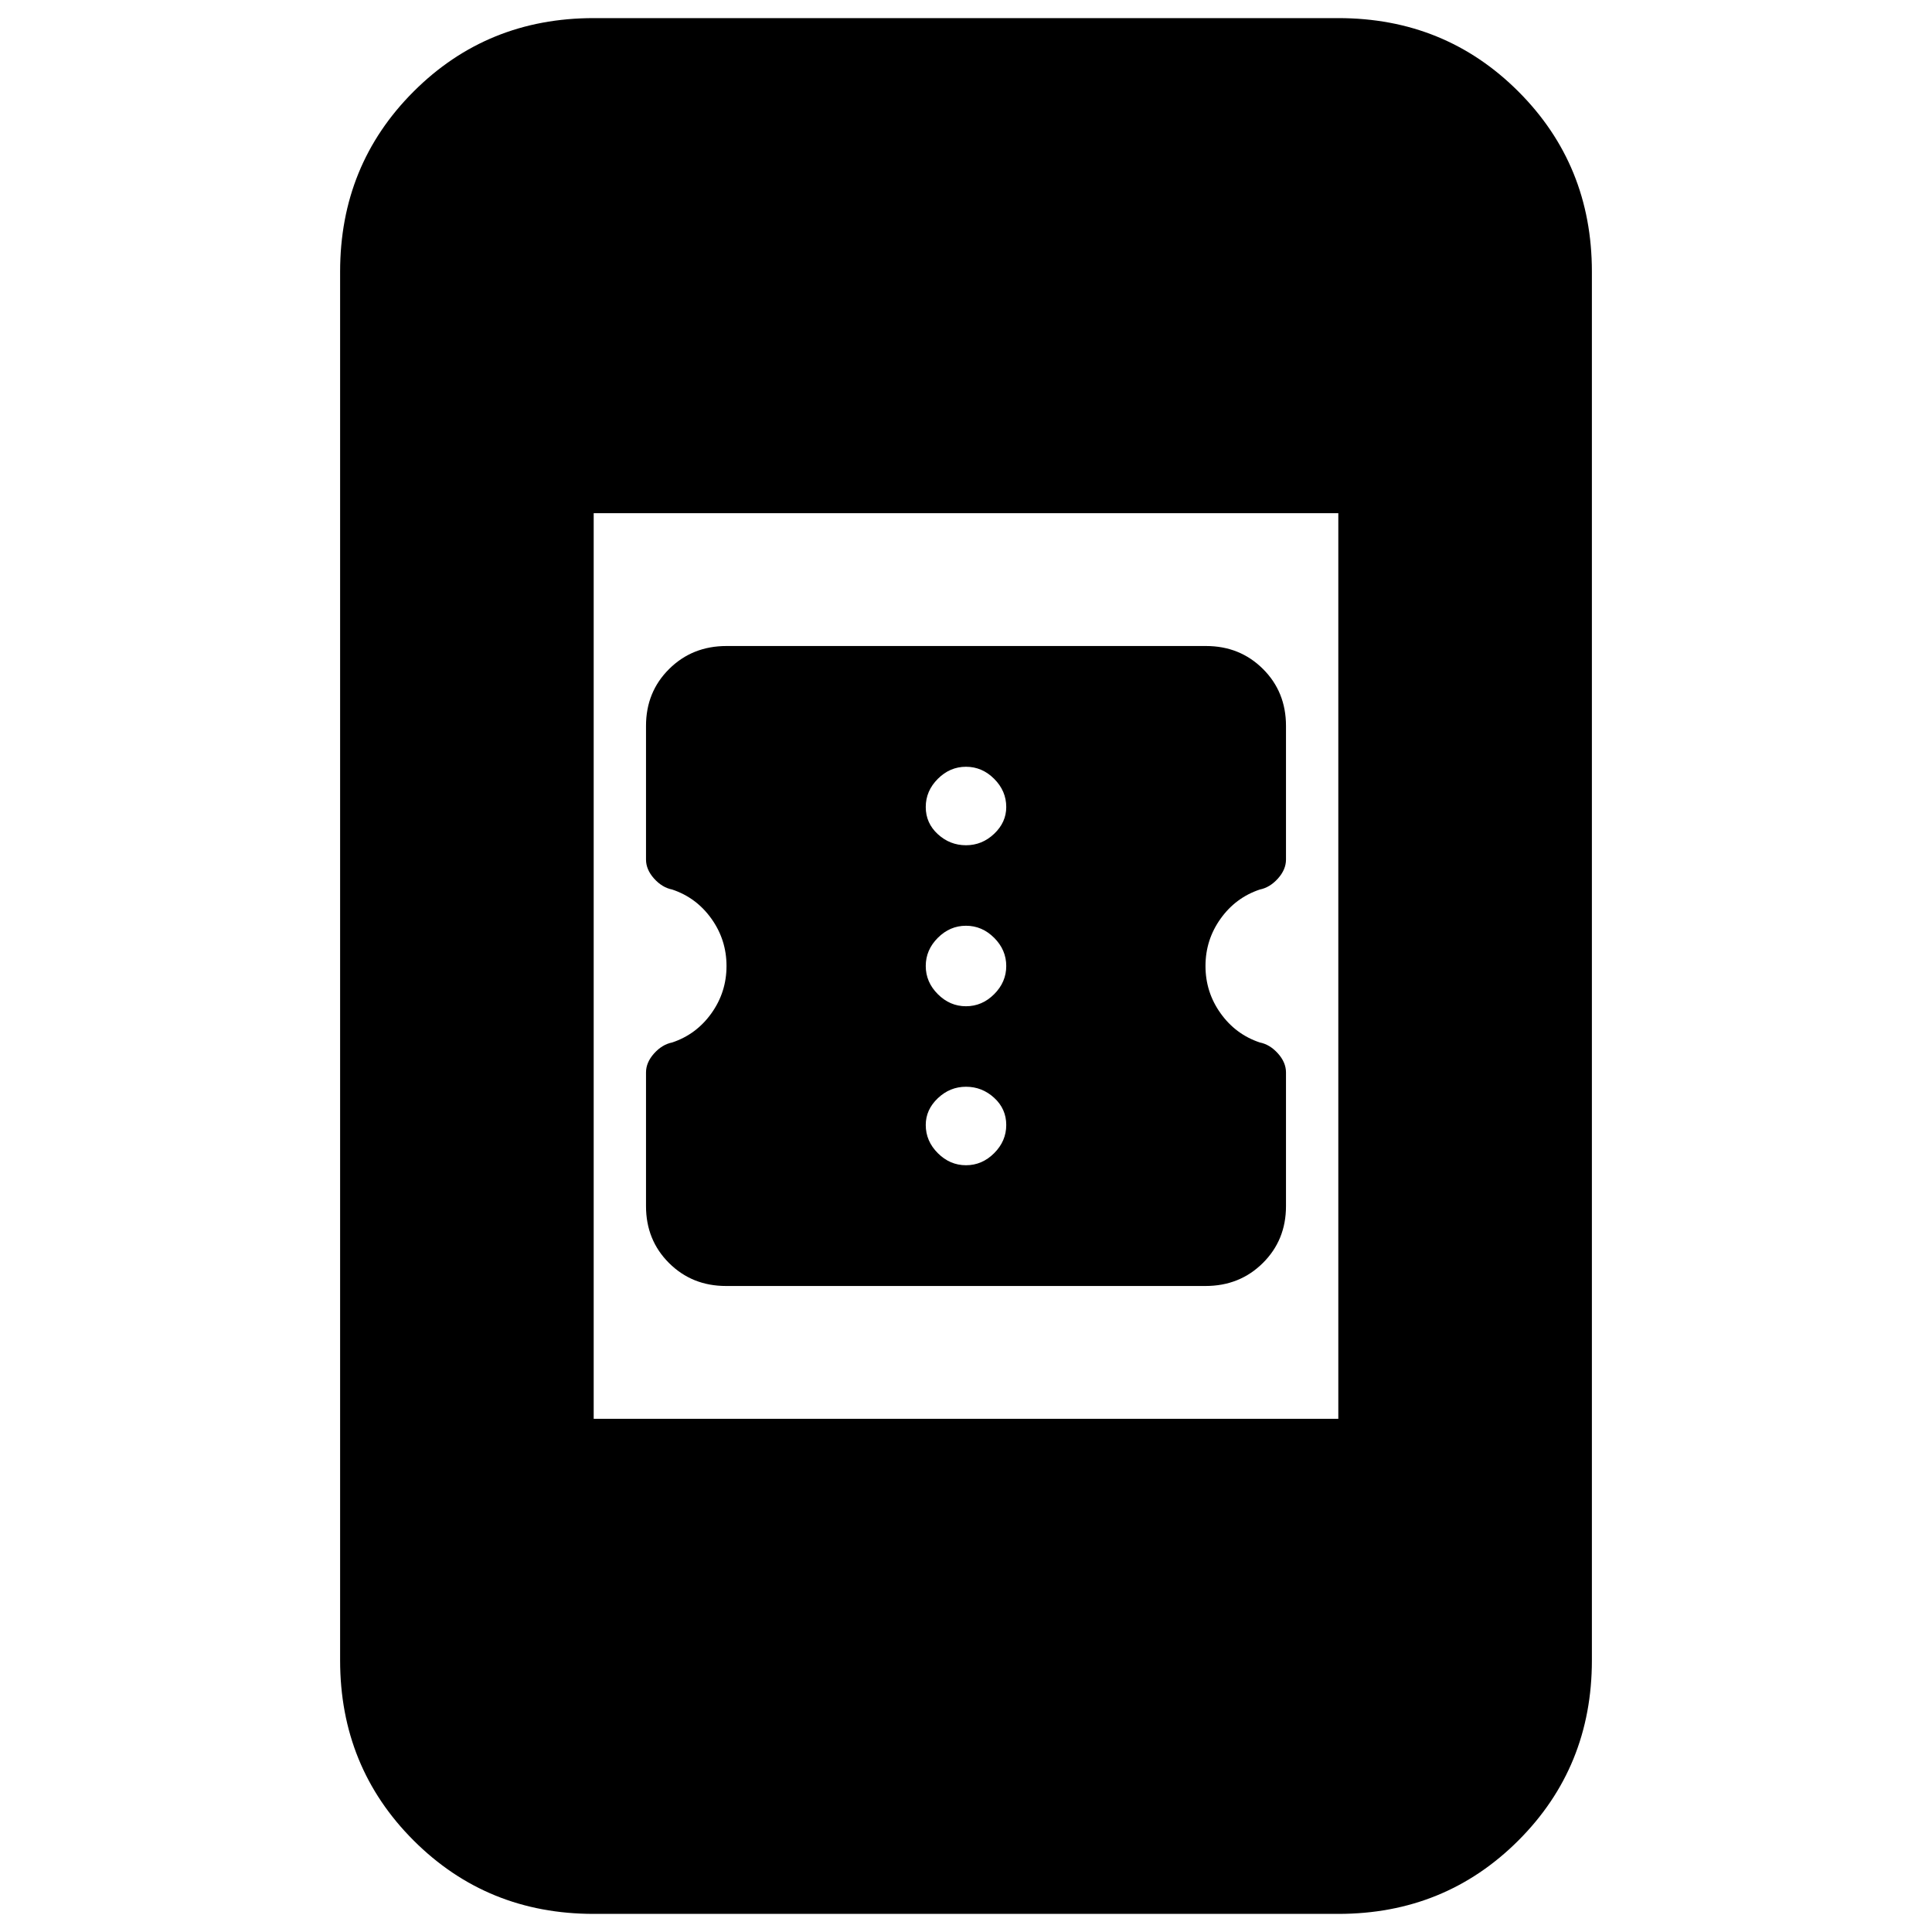 <svg xmlns="http://www.w3.org/2000/svg" height="24" viewBox="0 -960 960 960" width="24"><path d="M360.76-321q-16.87 0-28.32-11.4Q321-343.81 321-360.67v-66.45q0-4.95 4-9.42 4-4.46 9-5.46 12-4 19.5-14.5T361-480q0-13-7.5-23.5T334-518q-5-.99-9-5.45-4-4.47-4-9.43v-66.45q0-16.86 11.5-28.26Q344-639 361-639h238.24q16.87 0 28.32 11.4Q639-616.19 639-599.33v66.45q0 4.95-4 9.42-4 4.46-9 5.46-12 4-19.5 14.5T599-480q0 13 7.5 23.5T626-442q5 .99 9 5.45 4 4.47 4 9.43v66.45q0 16.86-11.5 28.26Q616-321 599-321H360.76ZM480-381q8 0 14-6t6-14q0-8-6-13.5t-14-5.5q-8 0-14 5.7t-6 13.3q0 8 6 14t14 6Zm0-79q8 0 14-6t6-14q0-8-6-14t-14-6q-8 0-14 6t-6 14q0 8 6 14t14 6Zm0-80q8 0 14-5.7t6-13.3q0-8-6-14t-14-6q-8 0-14 6t-6 14q0 8 6 13.5t14 5.5ZM295-9q-53 0-89.5-36.5T169-135v-690q0-53 36.5-89.5T295-951h370q53 0 89.5 36.5T791-825v690q0 53-36.5 89.5T665-9H295Zm0-246h370v-450H295v450Z"/></svg>